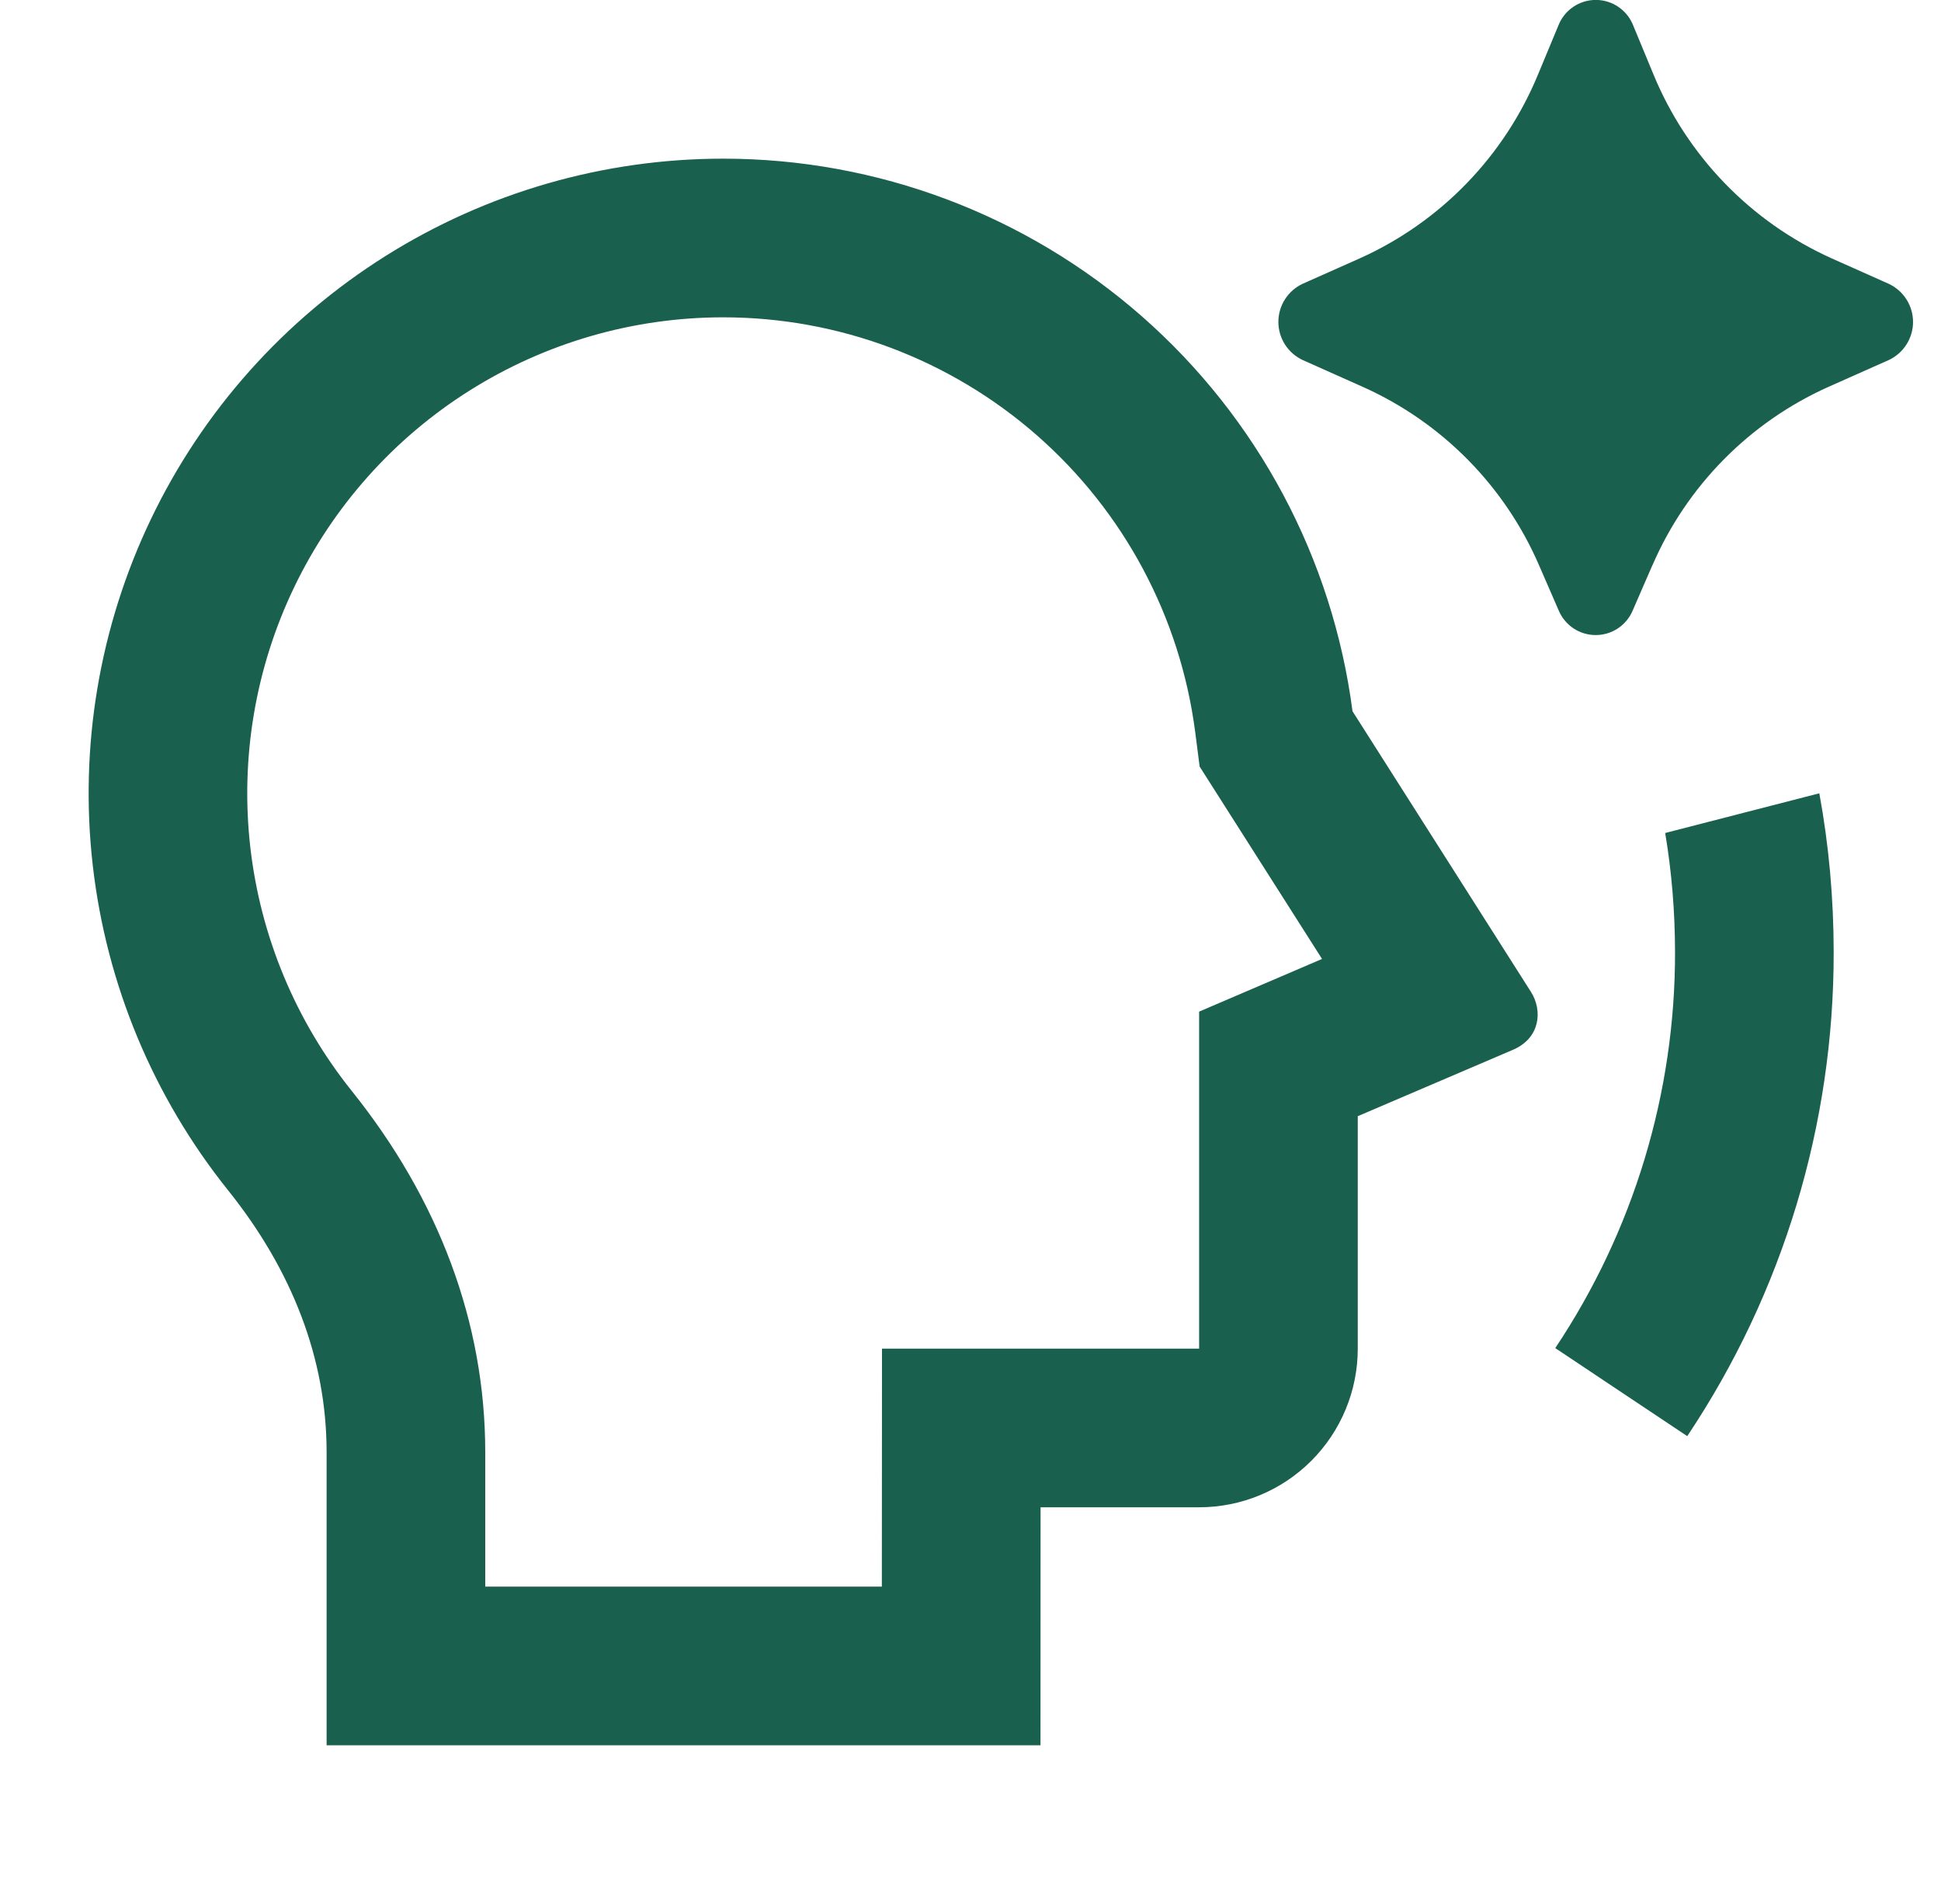 <svg width="52" height="51" viewBox="0 0 52 51" fill="none" xmlns="http://www.w3.org/2000/svg">
<g clip-path="url(#clip0_156_1534)">
<path d="M44.265 15.147L43.742 16.35C43.66 16.546 43.522 16.713 43.346 16.831C43.169 16.949 42.962 17.011 42.75 17.011C42.537 17.011 42.33 16.949 42.153 16.831C41.977 16.713 41.839 16.546 41.757 16.35L41.234 15.147C40.315 13.02 38.632 11.314 36.517 10.366L34.904 9.646C34.708 9.556 34.543 9.411 34.426 9.23C34.31 9.049 34.248 8.838 34.248 8.623C34.248 8.407 34.31 8.196 34.426 8.015C34.543 7.834 34.708 7.689 34.904 7.599L36.428 6.921C38.596 5.947 40.308 4.178 41.211 1.979L41.751 0.68C41.83 0.479 41.968 0.307 42.146 0.185C42.325 0.063 42.536 -0.002 42.752 -0.002C42.968 -0.002 43.179 0.063 43.357 0.185C43.536 0.307 43.674 0.479 43.753 0.68L44.29 1.977C45.192 4.176 46.904 5.946 49.072 6.921L50.597 7.601C50.792 7.692 50.958 7.836 51.073 8.017C51.189 8.198 51.251 8.409 51.251 8.624C51.251 8.839 51.189 9.049 51.073 9.23C50.958 9.411 50.792 9.555 50.597 9.646L48.982 10.364C46.867 11.312 45.185 13.019 44.267 15.147M19.375 4.25C23.503 4.25 27.49 5.751 30.593 8.475C33.695 11.198 35.7 14.957 36.234 19.051L41.016 26.571C41.33 27.067 41.266 27.804 40.538 28.118L36.375 29.899V36.125C36.375 37.252 35.927 38.334 35.13 39.13C34.333 39.928 33.252 40.375 32.125 40.375H27.877L27.875 46.75H8.75V38.901C8.75 36.393 7.823 34.02 6.106 31.878C4.104 29.378 2.849 26.363 2.485 23.18C2.121 19.998 2.664 16.778 4.051 13.89C5.437 11.003 7.612 8.566 10.323 6.861C13.034 5.155 16.172 4.25 19.375 4.25ZM19.375 8.5C16.972 8.5 14.619 9.179 12.586 10.458C10.552 11.737 8.922 13.564 7.881 15.729C6.841 17.894 6.434 20.309 6.706 22.696C6.979 25.083 7.92 27.344 9.421 29.219C11.746 32.118 13 35.418 13 38.901V42.5H23.625L23.629 36.125H32.125V27.098L35.418 25.687L32.139 20.534L32.018 19.595C31.616 16.526 30.112 13.708 27.786 11.667C25.459 9.625 22.47 8.5 19.375 8.5ZM41.666 36.111L45.202 38.469C47.767 34.631 49.132 30.117 49.125 25.5C49.123 24.048 48.995 22.632 48.74 21.25L44.611 22.313C44.785 23.351 44.873 24.414 44.875 25.5C44.881 29.277 43.764 32.97 41.666 36.111Z" fill="#1A604E"/>
</g>
<defs>
<clipPath id="clip0_156_1534">
<rect width="51" height="51" fill="white" transform="translate(0.25)"/>
</clipPath>
</defs>
</svg>
